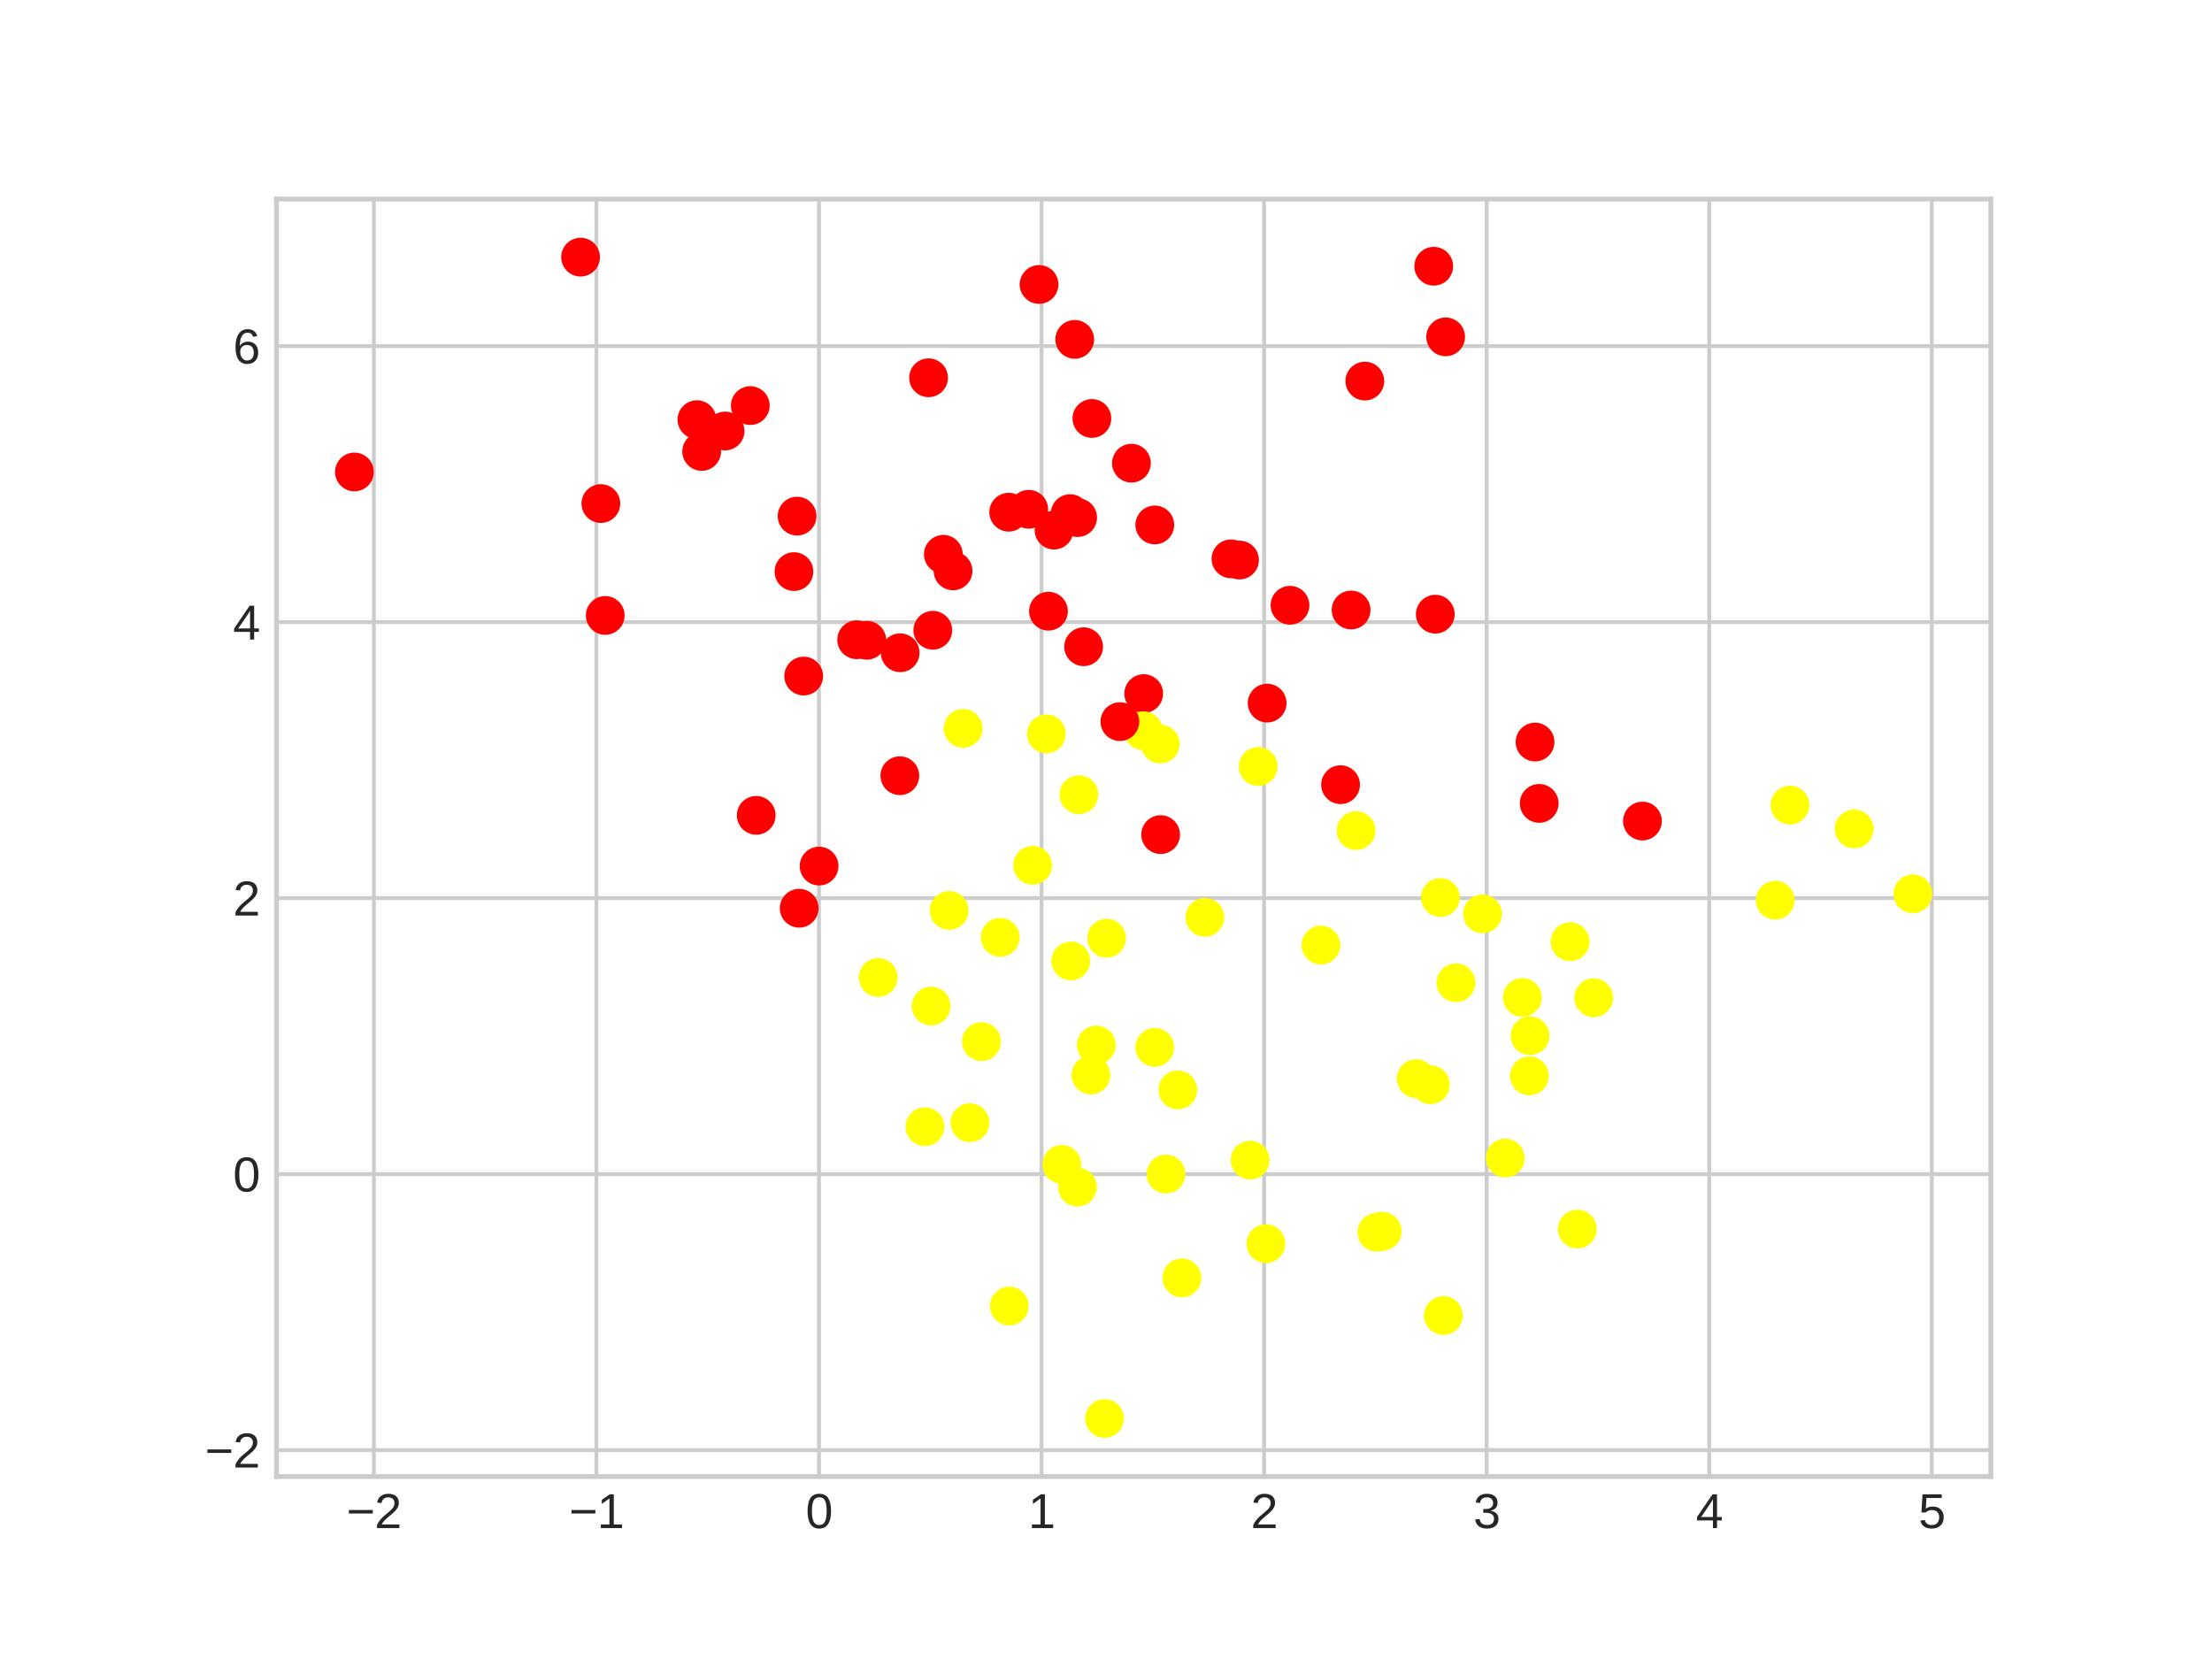 <?xml version="1.0" encoding="utf-8" standalone="no"?>
<!DOCTYPE svg PUBLIC "-//W3C//DTD SVG 1.1//EN"
  "http://www.w3.org/Graphics/SVG/1.1/DTD/svg11.dtd">
<svg xmlns:xlink="http://www.w3.org/1999/xlink" width="460.8pt" height="345.6pt" viewBox="0 0 460.8 345.6" xmlns="http://www.w3.org/2000/svg" version="1.1">
 <defs>
  <style type="text/css">*{stroke-linejoin: round; stroke-linecap: butt}</style>
 </defs>
 <g id="figure_1">
  <g id="patch_1">
   <path d="M 0 345.6 
L 460.8 345.6 
L 460.8 0 
L 0 0 
z
" style="fill: #ffffff"/>
  </g>
  <g id="axes_1">
   <g id="patch_2">
    <path d="M 57.6 307.584 
L 414.72 307.584 
L 414.72 41.472 
L 57.6 41.472 
z
" style="fill: #ffffff"/>
   </g>
   <g id="matplotlib.axis_1">
    <g id="xtick_1">
     <g id="line2d_1">
      <path d="M 77.881 307.584 
L 77.881 41.472 
" clip-path="url(#p945278ee09)" style="fill: none; stroke: #cccccc; stroke-width: 0.8; stroke-linecap: round"/>
     </g>
     <g id="line2d_2"/>
     <g id="text_1">
      <!-- −2 -->
      <g style="fill: #262626" transform="translate(72.18 318.331) scale(0.1 -0.1)">
       <defs>
        <path id="LiberationSans-2212" d="M 316 1900 
L 316 2356 
L 3425 2356 
L 3425 1900 
L 316 1900 
z
" transform="scale(0.016)"/>
        <path id="LiberationSans-32" d="M 322 0 
L 322 397 
Q 481 763 711 1042 
Q 941 1322 1194 1548 
Q 1447 1775 1695 1969 
Q 1944 2163 2144 2356 
Q 2344 2550 2467 2762 
Q 2591 2975 2591 3244 
Q 2591 3606 2378 3806 
Q 2166 4006 1788 4006 
Q 1428 4006 1195 3811 
Q 963 3616 922 3263 
L 347 3316 
Q 409 3844 795 4156 
Q 1181 4469 1788 4469 
Q 2453 4469 2811 4155 
Q 3169 3841 3169 3263 
Q 3169 3006 3051 2753 
Q 2934 2500 2703 2247 
Q 2472 1994 1819 1463 
Q 1459 1169 1246 933 
Q 1034 697 941 478 
L 3238 478 
L 3238 0 
L 322 0 
z
" transform="scale(0.016)"/>
       </defs>
       <use xlink:href="#LiberationSans-2212"/>
       <use xlink:href="#LiberationSans-32" x="58.398"/>
      </g>
     </g>
    </g>
    <g id="xtick_2">
     <g id="line2d_3">
      <path d="M 124.245 307.584 
L 124.245 41.472 
" clip-path="url(#p945278ee09)" style="fill: none; stroke: #cccccc; stroke-width: 0.8; stroke-linecap: round"/>
     </g>
     <g id="line2d_4"/>
     <g id="text_2">
      <!-- −1 -->
      <g style="fill: #262626" transform="translate(118.544 318.331) scale(0.1 -0.1)">
       <defs>
        <path id="LiberationSans-31" d="M 488 0 
L 488 478 
L 1609 478 
L 1609 3866 
L 616 3156 
L 616 3688 
L 1656 4403 
L 2175 4403 
L 2175 478 
L 3247 478 
L 3247 0 
L 488 0 
z
" transform="scale(0.016)"/>
       </defs>
       <use xlink:href="#LiberationSans-2212"/>
       <use xlink:href="#LiberationSans-31" x="58.398"/>
      </g>
     </g>
    </g>
    <g id="xtick_3">
     <g id="line2d_5">
      <path d="M 170.608 307.584 
L 170.608 41.472 
" clip-path="url(#p945278ee09)" style="fill: none; stroke: #cccccc; stroke-width: 0.8; stroke-linecap: round"/>
     </g>
     <g id="line2d_6"/>
     <g id="text_3">
      <!-- 0 -->
      <g style="fill: #262626" transform="translate(167.828 318.331) scale(0.1 -0.1)">
       <defs>
        <path id="LiberationSans-30" d="M 3309 2203 
Q 3309 1100 2920 518 
Q 2531 -63 1772 -63 
Q 1013 -63 631 515 
Q 250 1094 250 2203 
Q 250 3338 620 3903 
Q 991 4469 1791 4469 
Q 2569 4469 2939 3897 
Q 3309 3325 3309 2203 
z
M 2738 2203 
Q 2738 3156 2517 3584 
Q 2297 4013 1791 4013 
Q 1272 4013 1045 3591 
Q 819 3169 819 2203 
Q 819 1266 1048 831 
Q 1278 397 1778 397 
Q 2275 397 2506 840 
Q 2738 1284 2738 2203 
z
" transform="scale(0.016)"/>
       </defs>
       <use xlink:href="#LiberationSans-30"/>
      </g>
     </g>
    </g>
    <g id="xtick_4">
     <g id="line2d_7">
      <path d="M 216.972 307.584 
L 216.972 41.472 
" clip-path="url(#p945278ee09)" style="fill: none; stroke: #cccccc; stroke-width: 0.8; stroke-linecap: round"/>
     </g>
     <g id="line2d_8"/>
     <g id="text_4">
      <!-- 1 -->
      <g style="fill: #262626" transform="translate(214.191 318.331) scale(0.1 -0.1)">
       <use xlink:href="#LiberationSans-31"/>
      </g>
     </g>
    </g>
    <g id="xtick_5">
     <g id="line2d_9">
      <path d="M 263.335 307.584 
L 263.335 41.472 
" clip-path="url(#p945278ee09)" style="fill: none; stroke: #cccccc; stroke-width: 0.8; stroke-linecap: round"/>
     </g>
     <g id="line2d_10"/>
     <g id="text_5">
      <!-- 2 -->
      <g style="fill: #262626" transform="translate(260.555 318.331) scale(0.1 -0.1)">
       <use xlink:href="#LiberationSans-32"/>
      </g>
     </g>
    </g>
    <g id="xtick_6">
     <g id="line2d_11">
      <path d="M 309.699 307.584 
L 309.699 41.472 
" clip-path="url(#p945278ee09)" style="fill: none; stroke: #cccccc; stroke-width: 0.8; stroke-linecap: round"/>
     </g>
     <g id="line2d_12"/>
     <g id="text_6">
      <!-- 3 -->
      <g style="fill: #262626" transform="translate(306.919 318.331) scale(0.1 -0.1)">
       <defs>
        <path id="LiberationSans-33" d="M 3278 1216 
Q 3278 606 2890 271 
Q 2503 -63 1784 -63 
Q 1116 -63 717 239 
Q 319 541 244 1131 
L 825 1184 
Q 938 403 1784 403 
Q 2209 403 2451 612 
Q 2694 822 2694 1234 
Q 2694 1594 2417 1795 
Q 2141 1997 1619 1997 
L 1300 1997 
L 1300 2484 
L 1606 2484 
Q 2069 2484 2323 2686 
Q 2578 2888 2578 3244 
Q 2578 3597 2370 3801 
Q 2163 4006 1753 4006 
Q 1381 4006 1151 3815 
Q 922 3625 884 3278 
L 319 3322 
Q 381 3863 767 4166 
Q 1153 4469 1759 4469 
Q 2422 4469 2789 4161 
Q 3156 3853 3156 3303 
Q 3156 2881 2920 2617 
Q 2684 2353 2234 2259 
L 2234 2247 
Q 2728 2194 3003 1916 
Q 3278 1638 3278 1216 
z
" transform="scale(0.016)"/>
       </defs>
       <use xlink:href="#LiberationSans-33"/>
      </g>
     </g>
    </g>
    <g id="xtick_7">
     <g id="line2d_13">
      <path d="M 356.063 307.584 
L 356.063 41.472 
" clip-path="url(#p945278ee09)" style="fill: none; stroke: #cccccc; stroke-width: 0.8; stroke-linecap: round"/>
     </g>
     <g id="line2d_14"/>
     <g id="text_7">
      <!-- 4 -->
      <g style="fill: #262626" transform="translate(353.282 318.331) scale(0.1 -0.1)">
       <defs>
        <path id="LiberationSans-34" d="M 2753 997 
L 2753 0 
L 2222 0 
L 2222 997 
L 147 997 
L 147 1434 
L 2163 4403 
L 2753 4403 
L 2753 1441 
L 3372 1441 
L 3372 997 
L 2753 997 
z
M 2222 3769 
Q 2216 3750 2134 3603 
Q 2053 3456 2013 3397 
L 884 1734 
L 716 1503 
L 666 1441 
L 2222 1441 
L 2222 3769 
z
" transform="scale(0.016)"/>
       </defs>
       <use xlink:href="#LiberationSans-34"/>
      </g>
     </g>
    </g>
    <g id="xtick_8">
     <g id="line2d_15">
      <path d="M 402.426 307.584 
L 402.426 41.472 
" clip-path="url(#p945278ee09)" style="fill: none; stroke: #cccccc; stroke-width: 0.8; stroke-linecap: round"/>
     </g>
     <g id="line2d_16"/>
     <g id="text_8">
      <!-- 5 -->
      <g style="fill: #262626" transform="translate(399.646 318.331) scale(0.1 -0.1)">
       <defs>
        <path id="LiberationSans-35" d="M 3291 1434 
Q 3291 738 2877 337 
Q 2463 -63 1728 -63 
Q 1113 -63 734 206 
Q 356 475 256 984 
L 825 1050 
Q 1003 397 1741 397 
Q 2194 397 2450 670 
Q 2706 944 2706 1422 
Q 2706 1838 2448 2094 
Q 2191 2350 1753 2350 
Q 1525 2350 1328 2278 
Q 1131 2206 934 2034 
L 384 2034 
L 531 4403 
L 3034 4403 
L 3034 3925 
L 1044 3925 
L 959 2528 
Q 1325 2809 1869 2809 
Q 2519 2809 2905 2428 
Q 3291 2047 3291 1434 
z
" transform="scale(0.016)"/>
       </defs>
       <use xlink:href="#LiberationSans-35"/>
      </g>
     </g>
    </g>
   </g>
   <g id="matplotlib.axis_2">
    <g id="ytick_1">
     <g id="line2d_17">
      <path d="M 57.6 302.088 
L 414.72 302.088 
" clip-path="url(#p945278ee09)" style="fill: none; stroke: #cccccc; stroke-width: 0.8; stroke-linecap: round"/>
     </g>
     <g id="line2d_18"/>
     <g id="text_9">
      <!-- −2 -->
      <g style="fill: #262626" transform="translate(42.698 305.711) scale(0.1 -0.1)">
       <use xlink:href="#LiberationSans-2212"/>
       <use xlink:href="#LiberationSans-32" x="58.398"/>
      </g>
     </g>
    </g>
    <g id="ytick_2">
     <g id="line2d_19">
      <path d="M 57.6 244.592 
L 414.72 244.592 
" clip-path="url(#p945278ee09)" style="fill: none; stroke: #cccccc; stroke-width: 0.8; stroke-linecap: round"/>
     </g>
     <g id="line2d_20"/>
     <g id="text_10">
      <!-- 0 -->
      <g style="fill: #262626" transform="translate(48.539 248.215) scale(0.1 -0.1)">
       <use xlink:href="#LiberationSans-30"/>
      </g>
     </g>
    </g>
    <g id="ytick_3">
     <g id="line2d_21">
      <path d="M 57.6 187.095 
L 414.72 187.095 
" clip-path="url(#p945278ee09)" style="fill: none; stroke: #cccccc; stroke-width: 0.8; stroke-linecap: round"/>
     </g>
     <g id="line2d_22"/>
     <g id="text_11">
      <!-- 2 -->
      <g style="fill: #262626" transform="translate(48.539 190.719) scale(0.1 -0.1)">
       <use xlink:href="#LiberationSans-32"/>
      </g>
     </g>
    </g>
    <g id="ytick_4">
     <g id="line2d_23">
      <path d="M 57.6 129.599 
L 414.72 129.599 
" clip-path="url(#p945278ee09)" style="fill: none; stroke: #cccccc; stroke-width: 0.8; stroke-linecap: round"/>
     </g>
     <g id="line2d_24"/>
     <g id="text_12">
      <!-- 4 -->
      <g style="fill: #262626" transform="translate(48.539 133.222) scale(0.1 -0.1)">
       <use xlink:href="#LiberationSans-34"/>
      </g>
     </g>
    </g>
    <g id="ytick_5">
     <g id="line2d_25">
      <path d="M 57.6 72.102 
L 414.72 72.102 
" clip-path="url(#p945278ee09)" style="fill: none; stroke: #cccccc; stroke-width: 0.8; stroke-linecap: round"/>
     </g>
     <g id="line2d_26"/>
     <g id="text_13">
      <!-- 6 -->
      <g style="fill: #262626" transform="translate(48.539 75.726) scale(0.1 -0.1)">
       <defs>
        <path id="LiberationSans-36" d="M 3278 1441 
Q 3278 744 2900 340 
Q 2522 -63 1856 -63 
Q 1113 -63 719 490 
Q 325 1044 325 2100 
Q 325 3244 734 3856 
Q 1144 4469 1900 4469 
Q 2897 4469 3156 3572 
L 2619 3475 
Q 2453 4013 1894 4013 
Q 1413 4013 1148 3564 
Q 884 3116 884 2266 
Q 1038 2550 1316 2698 
Q 1594 2847 1953 2847 
Q 2563 2847 2920 2465 
Q 3278 2084 3278 1441 
z
M 2706 1416 
Q 2706 1894 2472 2153 
Q 2238 2413 1819 2413 
Q 1425 2413 1183 2183 
Q 941 1953 941 1550 
Q 941 1041 1192 716 
Q 1444 391 1838 391 
Q 2244 391 2475 664 
Q 2706 938 2706 1416 
z
" transform="scale(0.016)"/>
       </defs>
       <use xlink:href="#LiberationSans-36"/>
      </g>
     </g>
    </g>
   </g>
   <g id="PathCollection_1">
    <defs>
     <path id="C0_0_96640f53bc" d="M 0 3.536 
C 0.938 3.536 1.837 3.163 2.5 2.5 
C 3.163 1.837 3.536 0.938 3.536 -0 
C 3.536 -0.938 3.163 -1.837 2.5 -2.5 
C 1.837 -3.163 0.938 -3.536 0 -3.536 
C -0.938 -3.536 -1.837 -3.163 -2.5 -2.5 
C -3.163 -1.837 -3.536 -0.938 -3.536 0 
C -3.536 0.938 -3.163 1.837 -2.5 2.5 
C -1.837 3.163 -0.938 3.536 0 3.536 
z
"/>
    </defs>
    <g clip-path="url(#p945278ee09)">
     <use xlink:href="#C0_0_96640f53bc" x="386.252" y="172.678" style="fill: #ffff00; stroke: #ffff00"/>
    </g>
    <g clip-path="url(#p945278ee09)">
     <use xlink:href="#C0_0_96640f53bc" x="202.057" y="233.889" style="fill: #ffff00; stroke: #ffff00"/>
    </g>
    <g clip-path="url(#p945278ee09)">
     <use xlink:href="#C0_0_96640f53bc" x="146.171" y="94.044" style="fill: #ff0000; stroke: #ff0000"/>
    </g>
    <g clip-path="url(#p945278ee09)">
     <use xlink:href="#C0_0_96640f53bc" x="166.479" y="189.199" style="fill: #ff0000; stroke: #ff0000"/>
    </g>
    <g clip-path="url(#p945278ee09)">
     <use xlink:href="#C0_0_96640f53bc" x="331.995" y="207.852" style="fill: #ffff00; stroke: #ffff00"/>
    </g>
    <g clip-path="url(#p945278ee09)">
     <use xlink:href="#C0_0_96640f53bc" x="241.779" y="173.863" style="fill: #ff0000; stroke: #ff0000"/>
    </g>
    <g clip-path="url(#p945278ee09)">
     <use xlink:href="#C0_0_96640f53bc" x="218.418" y="127.323" style="fill: #ff0000; stroke: #ff0000"/>
    </g>
    <g clip-path="url(#p945278ee09)">
     <use xlink:href="#C0_0_96640f53bc" x="372.883" y="167.711" style="fill: #ffff00; stroke: #ffff00"/>
    </g>
    <g clip-path="url(#p945278ee09)">
     <use xlink:href="#C0_0_96640f53bc" x="194.322" y="131.294" style="fill: #ff0000; stroke: #ff0000"/>
    </g>
    <g clip-path="url(#p945278ee09)">
     <use xlink:href="#C0_0_96640f53bc" x="221.199" y="242.573" style="fill: #ffff00; stroke: #ffff00"/>
    </g>
    <g clip-path="url(#p945278ee09)">
     <use xlink:href="#C0_0_96640f53bc" x="196.515" y="115.472" style="fill: #ff0000; stroke: #ff0000"/>
    </g>
    <g clip-path="url(#p945278ee09)">
     <use xlink:href="#C0_0_96640f53bc" x="245.358" y="227.043" style="fill: #ffff00; stroke: #ffff00"/>
    </g>
    <g clip-path="url(#p945278ee09)">
     <use xlink:href="#C0_0_96640f53bc" x="227.459" y="87.174" style="fill: #ff0000; stroke: #ff0000"/>
    </g>
    <g clip-path="url(#p945278ee09)">
     <use xlink:href="#C0_0_96640f53bc" x="165.393" y="119.074" style="fill: #ff0000; stroke: #ff0000"/>
    </g>
    <g clip-path="url(#p945278ee09)">
     <use xlink:href="#C0_0_96640f53bc" x="250.987" y="191.102" style="fill: #ffff00; stroke: #ffff00"/>
    </g>
    <g clip-path="url(#p945278ee09)">
     <use xlink:href="#C0_0_96640f53bc" x="398.487" y="186.203" style="fill: #ffff00; stroke: #ffff00"/>
    </g>
    <g clip-path="url(#p945278ee09)">
     <use xlink:href="#C0_0_96640f53bc" x="328.58" y="256.041" style="fill: #ffff00; stroke: #ffff00"/>
    </g>
    <g clip-path="url(#p945278ee09)">
     <use xlink:href="#C0_0_96640f53bc" x="178.458" y="133.269" style="fill: #ff0000; stroke: #ff0000"/>
    </g>
    <g clip-path="url(#p945278ee09)">
     <use xlink:href="#C0_0_96640f53bc" x="192.686" y="234.709" style="fill: #ffff00; stroke: #ffff00"/>
    </g>
    <g clip-path="url(#p945278ee09)">
     <use xlink:href="#C0_0_96640f53bc" x="223.063" y="200.182" style="fill: #ffff00; stroke: #ffff00"/>
    </g>
    <g clip-path="url(#p945278ee09)">
     <use xlink:href="#C0_0_96640f53bc" x="224.492" y="107.82" style="fill: #ff0000; stroke: #ff0000"/>
    </g>
    <g clip-path="url(#p945278ee09)">
     <use xlink:href="#C0_0_96640f53bc" x="198.538" y="118.928" style="fill: #ff0000; stroke: #ff0000"/>
    </g>
    <g clip-path="url(#p945278ee09)">
     <use xlink:href="#C0_0_96640f53bc" x="224.751" y="165.555" style="fill: #ffff00; stroke: #ffff00"/>
    </g>
    <g clip-path="url(#p945278ee09)">
     <use xlink:href="#C0_0_96640f53bc" x="151.047" y="89.789" style="fill: #ff0000; stroke: #ff0000"/>
    </g>
    <g clip-path="url(#p945278ee09)">
     <use xlink:href="#C0_0_96640f53bc" x="295.011" y="224.703" style="fill: #ffff00; stroke: #ffff00"/>
    </g>
    <g clip-path="url(#p945278ee09)">
     <use xlink:href="#C0_0_96640f53bc" x="210.129" y="106.701" style="fill: #ff0000; stroke: #ff0000"/>
    </g>
    <g clip-path="url(#p945278ee09)">
     <use xlink:href="#C0_0_96640f53bc" x="224.462" y="247.296" style="fill: #ffff00; stroke: #ffff00"/>
    </g>
    <g clip-path="url(#p945278ee09)">
     <use xlink:href="#C0_0_96640f53bc" x="216.456" y="59.257" style="fill: #ff0000; stroke: #ff0000"/>
    </g>
    <g clip-path="url(#p945278ee09)">
     <use xlink:href="#C0_0_96640f53bc" x="240.567" y="109.354" style="fill: #ff0000; stroke: #ff0000"/>
    </g>
    <g clip-path="url(#p945278ee09)">
     <use xlink:href="#C0_0_96640f53bc" x="282.491" y="173.028" style="fill: #ffff00; stroke: #ffff00"/>
    </g>
    <g clip-path="url(#p945278ee09)">
     <use xlink:href="#C0_0_96640f53bc" x="286.841" y="256.712" style="fill: #ffff00; stroke: #ffff00"/>
    </g>
    <g clip-path="url(#p945278ee09)">
     <use xlink:href="#C0_0_96640f53bc" x="219.572" y="110.431" style="fill: #ff0000; stroke: #ff0000"/>
    </g>
    <g clip-path="url(#p945278ee09)">
     <use xlink:href="#C0_0_96640f53bc" x="204.454" y="216.986" style="fill: #ffff00; stroke: #ffff00"/>
    </g>
    <g clip-path="url(#p945278ee09)">
     <use xlink:href="#C0_0_96640f53bc" x="287.93" y="256.494" style="fill: #ffff00; stroke: #ffff00"/>
    </g>
    <g clip-path="url(#p945278ee09)">
     <use xlink:href="#C0_0_96640f53bc" x="241.688" y="154.99" style="fill: #ffff00; stroke: #ffff00"/>
    </g>
    <g clip-path="url(#p945278ee09)">
     <use xlink:href="#C0_0_96640f53bc" x="281.455" y="127.073" style="fill: #ff0000; stroke: #ff0000"/>
    </g>
    <g clip-path="url(#p945278ee09)">
     <use xlink:href="#C0_0_96640f53bc" x="228.38" y="217.687" style="fill: #ffff00; stroke: #ffff00"/>
    </g>
    <g clip-path="url(#p945278ee09)">
     <use xlink:href="#C0_0_96640f53bc" x="262.101" y="159.679" style="fill: #ffff00; stroke: #ffff00"/>
    </g>
    <g clip-path="url(#p945278ee09)">
     <use xlink:href="#C0_0_96640f53bc" x="279.264" y="163.464" style="fill: #ff0000; stroke: #ff0000"/>
    </g>
    <g clip-path="url(#p945278ee09)">
     <use xlink:href="#C0_0_96640f53bc" x="182.93" y="203.627" style="fill: #ffff00; stroke: #ffff00"/>
    </g>
    <g clip-path="url(#p945278ee09)">
     <use xlink:href="#C0_0_96640f53bc" x="157.534" y="169.853" style="fill: #ff0000; stroke: #ff0000"/>
    </g>
    <g clip-path="url(#p945278ee09)">
     <use xlink:href="#C0_0_96640f53bc" x="301.15" y="70.176" style="fill: #ff0000; stroke: #ff0000"/>
    </g>
    <g clip-path="url(#p945278ee09)">
     <use xlink:href="#C0_0_96640f53bc" x="120.941" y="53.568" style="fill: #ff0000; stroke: #ff0000"/>
    </g>
    <g clip-path="url(#p945278ee09)">
     <use xlink:href="#C0_0_96640f53bc" x="238.256" y="144.49" style="fill: #ff0000; stroke: #ff0000"/>
    </g>
    <g clip-path="url(#p945278ee09)">
     <use xlink:href="#C0_0_96640f53bc" x="200.63" y="151.735" style="fill: #ffff00; stroke: #ffff00"/>
    </g>
    <g clip-path="url(#p945278ee09)">
     <use xlink:href="#C0_0_96640f53bc" x="275.171" y="196.878" style="fill: #ffff00; stroke: #ffff00"/>
    </g>
    <g clip-path="url(#p945278ee09)">
     <use xlink:href="#C0_0_96640f53bc" x="263.712" y="259.082" style="fill: #ffff00; stroke: #ffff00"/>
    </g>
    <g clip-path="url(#p945278ee09)">
     <use xlink:href="#C0_0_96640f53bc" x="246.203" y="266.218" style="fill: #ffff00; stroke: #ffff00"/>
    </g>
    <g clip-path="url(#p945278ee09)">
     <use xlink:href="#C0_0_96640f53bc" x="125.173" y="104.901" style="fill: #ff0000; stroke: #ff0000"/>
    </g>
    <g clip-path="url(#p945278ee09)">
     <use xlink:href="#C0_0_96640f53bc" x="193.44" y="78.694" style="fill: #ff0000; stroke: #ff0000"/>
    </g>
    <g clip-path="url(#p945278ee09)">
     <use xlink:href="#C0_0_96640f53bc" x="260.42" y="241.674" style="fill: #ffff00; stroke: #ffff00"/>
    </g>
    <g clip-path="url(#p945278ee09)">
     <use xlink:href="#C0_0_96640f53bc" x="193.968" y="209.573" style="fill: #ffff00; stroke: #ffff00"/>
    </g>
    <g clip-path="url(#p945278ee09)">
     <use xlink:href="#C0_0_96640f53bc" x="298.673" y="55.461" style="fill: #ff0000; stroke: #ff0000"/>
    </g>
    <g clip-path="url(#p945278ee09)">
     <use xlink:href="#C0_0_96640f53bc" x="235.699" y="96.49" style="fill: #ff0000; stroke: #ff0000"/>
    </g>
    <g clip-path="url(#p945278ee09)">
     <use xlink:href="#C0_0_96640f53bc" x="342.152" y="171.038" style="fill: #ff0000; stroke: #ff0000"/>
    </g>
    <g clip-path="url(#p945278ee09)">
     <use xlink:href="#C0_0_96640f53bc" x="222.933" y="106.998" style="fill: #ff0000; stroke: #ff0000"/>
    </g>
    <g clip-path="url(#p945278ee09)">
     <use xlink:href="#C0_0_96640f53bc" x="320.643" y="167.36" style="fill: #ff0000; stroke: #ff0000"/>
    </g>
    <g clip-path="url(#p945278ee09)">
     <use xlink:href="#C0_0_96640f53bc" x="240.554" y="218.182" style="fill: #ffff00; stroke: #ffff00"/>
    </g>
    <g clip-path="url(#p945278ee09)">
     <use xlink:href="#C0_0_96640f53bc" x="317.131" y="207.79" style="fill: #ffff00; stroke: #ffff00"/>
    </g>
    <g clip-path="url(#p945278ee09)">
     <use xlink:href="#C0_0_96640f53bc" x="300.683" y="274.053" style="fill: #ffff00; stroke: #ffff00"/>
    </g>
    <g clip-path="url(#p945278ee09)">
     <use xlink:href="#C0_0_96640f53bc" x="230.522" y="195.45" style="fill: #ffff00; stroke: #ffff00"/>
    </g>
    <g clip-path="url(#p945278ee09)">
     <use xlink:href="#C0_0_96640f53bc" x="268.731" y="126.087" style="fill: #ff0000; stroke: #ff0000"/>
    </g>
    <g clip-path="url(#p945278ee09)">
     <use xlink:href="#C0_0_96640f53bc" x="156.299" y="84.489" style="fill: #ff0000; stroke: #ff0000"/>
    </g>
    <g clip-path="url(#p945278ee09)">
     <use xlink:href="#C0_0_96640f53bc" x="303.302" y="204.729" style="fill: #ffff00; stroke: #ffff00"/>
    </g>
    <g clip-path="url(#p945278ee09)">
     <use xlink:href="#C0_0_96640f53bc" x="223.886" y="70.696" style="fill: #ff0000; stroke: #ff0000"/>
    </g>
    <g clip-path="url(#p945278ee09)">
     <use xlink:href="#C0_0_96640f53bc" x="238.189" y="152.221" style="fill: #ffff00; stroke: #ffff00"/>
    </g>
    <g clip-path="url(#p945278ee09)">
     <use xlink:href="#C0_0_96640f53bc" x="167.424" y="140.835" style="fill: #ff0000; stroke: #ff0000"/>
    </g>
    <g clip-path="url(#p945278ee09)">
     <use xlink:href="#C0_0_96640f53bc" x="319.776" y="154.579" style="fill: #ff0000; stroke: #ff0000"/>
    </g>
    <g clip-path="url(#p945278ee09)">
     <use xlink:href="#C0_0_96640f53bc" x="327.079" y="196.18" style="fill: #ffff00; stroke: #ffff00"/>
    </g>
    <g clip-path="url(#p945278ee09)">
     <use xlink:href="#C0_0_96640f53bc" x="263.966" y="146.469" style="fill: #ff0000; stroke: #ff0000"/>
    </g>
    <g clip-path="url(#p945278ee09)">
     <use xlink:href="#C0_0_96640f53bc" x="233.29" y="150.33" style="fill: #ff0000; stroke: #ff0000"/>
    </g>
    <g clip-path="url(#p945278ee09)">
     <use xlink:href="#C0_0_96640f53bc" x="242.886" y="244.571" style="fill: #ffff00; stroke: #ffff00"/>
    </g>
    <g clip-path="url(#p945278ee09)">
     <use xlink:href="#C0_0_96640f53bc" x="369.802" y="187.529" style="fill: #ffff00; stroke: #ffff00"/>
    </g>
    <g clip-path="url(#p945278ee09)">
     <use xlink:href="#C0_0_96640f53bc" x="256.436" y="116.416" style="fill: #ff0000; stroke: #ff0000"/>
    </g>
    <g clip-path="url(#p945278ee09)">
     <use xlink:href="#C0_0_96640f53bc" x="170.631" y="180.419" style="fill: #ff0000; stroke: #ff0000"/>
    </g>
    <g clip-path="url(#p945278ee09)">
     <use xlink:href="#C0_0_96640f53bc" x="180.58" y="133.379" style="fill: #ff0000; stroke: #ff0000"/>
    </g>
    <g clip-path="url(#p945278ee09)">
     <use xlink:href="#C0_0_96640f53bc" x="208.356" y="195.272" style="fill: #ffff00; stroke: #ffff00"/>
    </g>
    <g clip-path="url(#p945278ee09)">
     <use xlink:href="#C0_0_96640f53bc" x="300.063" y="186.971" style="fill: #ffff00; stroke: #ffff00"/>
    </g>
    <g clip-path="url(#p945278ee09)">
     <use xlink:href="#C0_0_96640f53bc" x="187.517" y="135.978" style="fill: #ff0000; stroke: #ff0000"/>
    </g>
    <g clip-path="url(#p945278ee09)">
     <use xlink:href="#C0_0_96640f53bc" x="214.304" y="106.089" style="fill: #ff0000; stroke: #ff0000"/>
    </g>
    <g clip-path="url(#p945278ee09)">
     <use xlink:href="#C0_0_96640f53bc" x="217.982" y="152.892" style="fill: #ffff00; stroke: #ffff00"/>
    </g>
    <g clip-path="url(#p945278ee09)">
     <use xlink:href="#C0_0_96640f53bc" x="225.743" y="134.726" style="fill: #ff0000; stroke: #ff0000"/>
    </g>
    <g clip-path="url(#p945278ee09)">
     <use xlink:href="#C0_0_96640f53bc" x="145.187" y="87.423" style="fill: #ff0000; stroke: #ff0000"/>
    </g>
    <g clip-path="url(#p945278ee09)">
     <use xlink:href="#C0_0_96640f53bc" x="258.213" y="116.668" style="fill: #ff0000; stroke: #ff0000"/>
    </g>
    <g clip-path="url(#p945278ee09)">
     <use xlink:href="#C0_0_96640f53bc" x="187.452" y="161.595" style="fill: #ff0000; stroke: #ff0000"/>
    </g>
    <g clip-path="url(#p945278ee09)">
     <use xlink:href="#C0_0_96640f53bc" x="166.051" y="107.518" style="fill: #ff0000; stroke: #ff0000"/>
    </g>
    <g clip-path="url(#p945278ee09)">
     <use xlink:href="#C0_0_96640f53bc" x="318.599" y="224.133" style="fill: #ffff00; stroke: #ffff00"/>
    </g>
    <g clip-path="url(#p945278ee09)">
     <use xlink:href="#C0_0_96640f53bc" x="284.321" y="79.386" style="fill: #ff0000; stroke: #ff0000"/>
    </g>
    <g clip-path="url(#p945278ee09)">
     <use xlink:href="#C0_0_96640f53bc" x="227.255" y="223.947" style="fill: #ffff00; stroke: #ffff00"/>
    </g>
    <g clip-path="url(#p945278ee09)">
     <use xlink:href="#C0_0_96640f53bc" x="297.977" y="225.971" style="fill: #ffff00; stroke: #ffff00"/>
    </g>
    <g clip-path="url(#p945278ee09)">
     <use xlink:href="#C0_0_96640f53bc" x="308.837" y="190.376" style="fill: #ffff00; stroke: #ffff00"/>
    </g>
    <g clip-path="url(#p945278ee09)">
     <use xlink:href="#C0_0_96640f53bc" x="313.569" y="241.244" style="fill: #ffff00; stroke: #ffff00"/>
    </g>
    <g clip-path="url(#p945278ee09)">
     <use xlink:href="#C0_0_96640f53bc" x="215.112" y="180.251" style="fill: #ffff00; stroke: #ffff00"/>
    </g>
    <g clip-path="url(#p945278ee09)">
     <use xlink:href="#C0_0_96640f53bc" x="210.25" y="272.077" style="fill: #ffff00; stroke: #ffff00"/>
    </g>
    <g clip-path="url(#p945278ee09)">
     <use xlink:href="#C0_0_96640f53bc" x="298.997" y="127.943" style="fill: #ff0000; stroke: #ff0000"/>
    </g>
    <g clip-path="url(#p945278ee09)">
     <use xlink:href="#C0_0_96640f53bc" x="73.833" y="98.317" style="fill: #ff0000; stroke: #ff0000"/>
    </g>
    <g clip-path="url(#p945278ee09)">
     <use xlink:href="#C0_0_96640f53bc" x="230.089" y="295.488" style="fill: #ffff00; stroke: #ffff00"/>
    </g>
    <g clip-path="url(#p945278ee09)">
     <use xlink:href="#C0_0_96640f53bc" x="318.72" y="215.765" style="fill: #ffff00; stroke: #ffff00"/>
    </g>
    <g clip-path="url(#p945278ee09)">
     <use xlink:href="#C0_0_96640f53bc" x="126.08" y="128.205" style="fill: #ff0000; stroke: #ff0000"/>
    </g>
    <g clip-path="url(#p945278ee09)">
     <use xlink:href="#C0_0_96640f53bc" x="197.719" y="189.657" style="fill: #ffff00; stroke: #ffff00"/>
    </g>
   </g>
   <g id="patch_3">
    <path d="M 57.6 307.584 
L 57.6 41.472 
" style="fill: none; stroke: #cccccc; stroke-linejoin: miter; stroke-linecap: square"/>
   </g>
   <g id="patch_4">
    <path d="M 414.72 307.584 
L 414.72 41.472 
" style="fill: none; stroke: #cccccc; stroke-linejoin: miter; stroke-linecap: square"/>
   </g>
   <g id="patch_5">
    <path d="M 57.6 307.584 
L 414.72 307.584 
" style="fill: none; stroke: #cccccc; stroke-linejoin: miter; stroke-linecap: square"/>
   </g>
   <g id="patch_6">
    <path d="M 57.6 41.472 
L 414.72 41.472 
" style="fill: none; stroke: #cccccc; stroke-linejoin: miter; stroke-linecap: square"/>
   </g>
  </g>
 </g>
 <defs>
  <clipPath id="p945278ee09">
   <rect x="57.6" y="41.472" width="357.12" height="266.112"/>
  </clipPath>
 </defs>
</svg>
